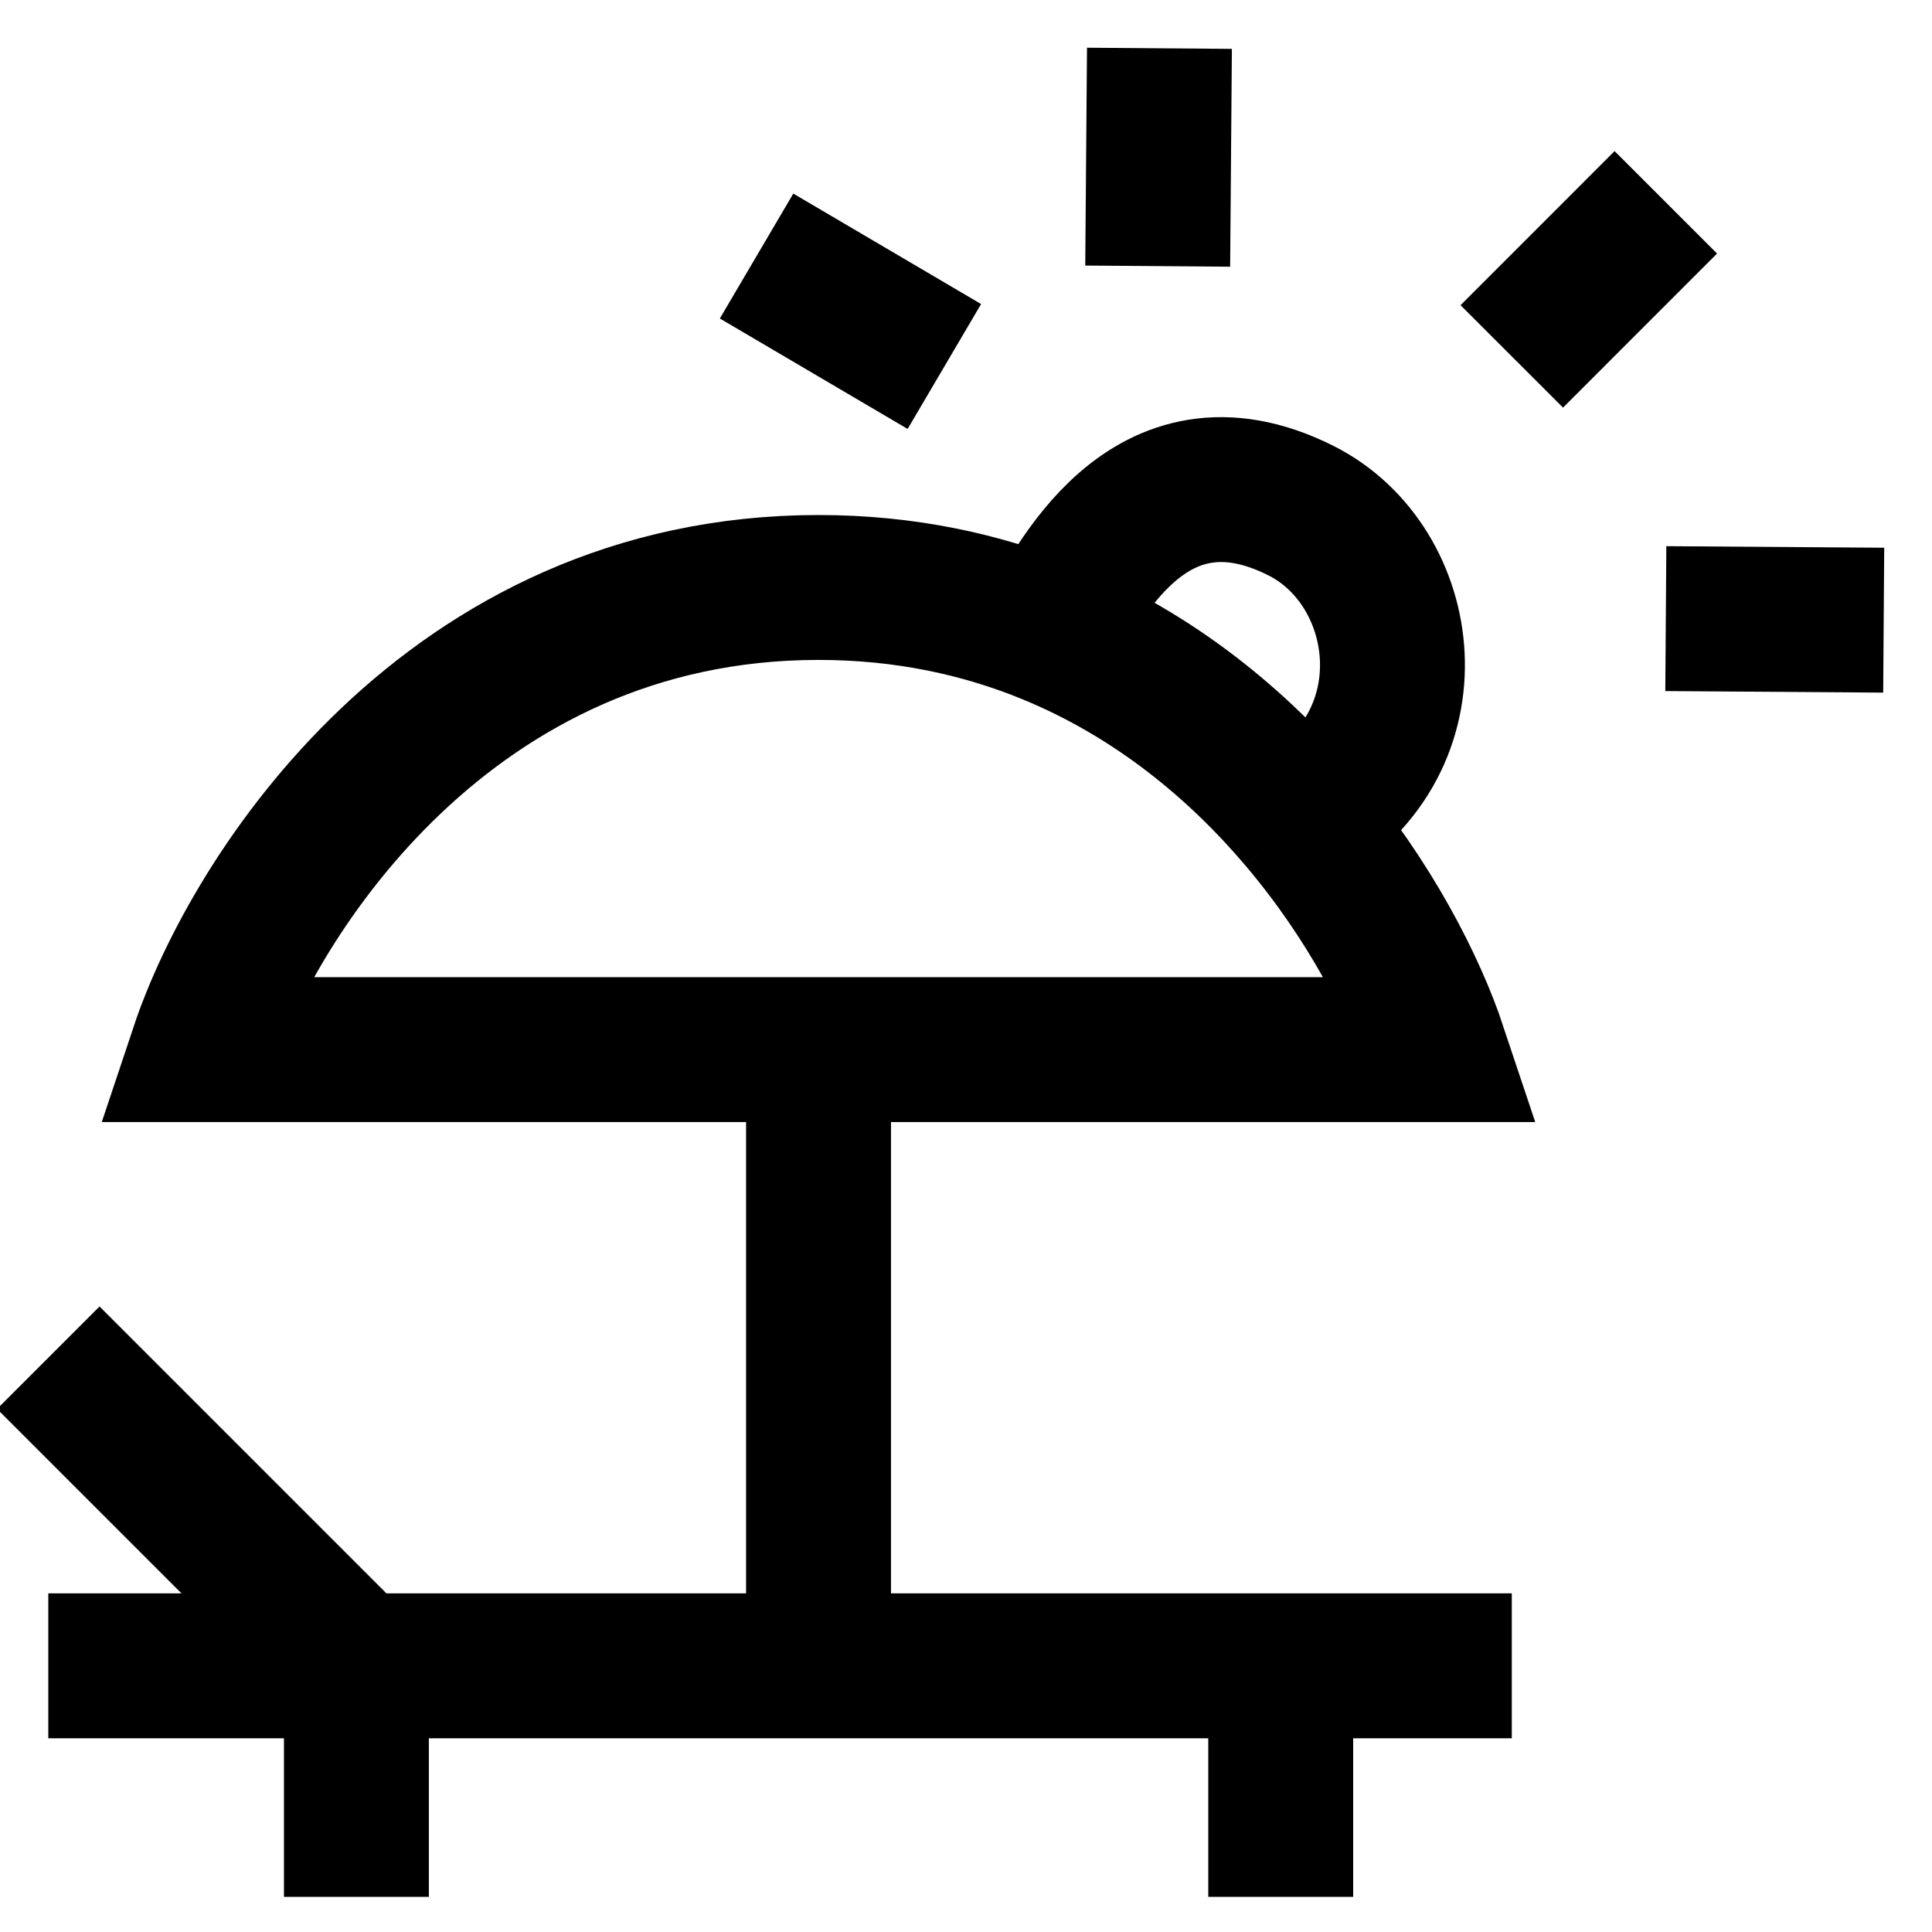 <svg width="40" height="40" viewBox="0 0 40 40" fill="none" xmlns="http://www.w3.org/2000/svg">
<g clip-path="url(#clip0_49_511)">
<path d="M16.947 21.731H4.189C5.253 18.542 9.293 12.163 16.947 12.163C18.737 12.163 20.329 12.512 21.732 13.087M16.947 21.731H29.705C29.277 20.446 28.365 18.642 26.927 16.947M16.947 21.731V34.489H26.516M31.3 34.489H26.516M1 34.489H7.379M7.379 34.489L1 28.11M7.379 34.489V39.273M7.379 34.489H26.516M26.516 34.489V39.273M21.732 13.087C22.263 12.247 23.738 8.974 26.927 10.568C29.21 11.71 29.705 15.352 26.927 16.947M21.732 13.087C23.91 13.98 25.632 15.42 26.927 16.947" stroke="black" stroke-width="3"/>
<path d="M34.489 4.189L31.3 7.379" stroke="black" stroke-width="3"/>
<path d="M24.005 1L23.969 5.51" stroke="black" stroke-width="3"/>
<path d="M15.664 5.301L19.552 7.588" stroke="black" stroke-width="3"/>
<path d="M39 12.84L34.489 12.808" stroke="black" stroke-width="3"/>
</g>
<defs>
<clipPath id="clip0_49_511">
<rect width="40" height="40" fill="white"/>
</clipPath>
</defs>
</svg>
